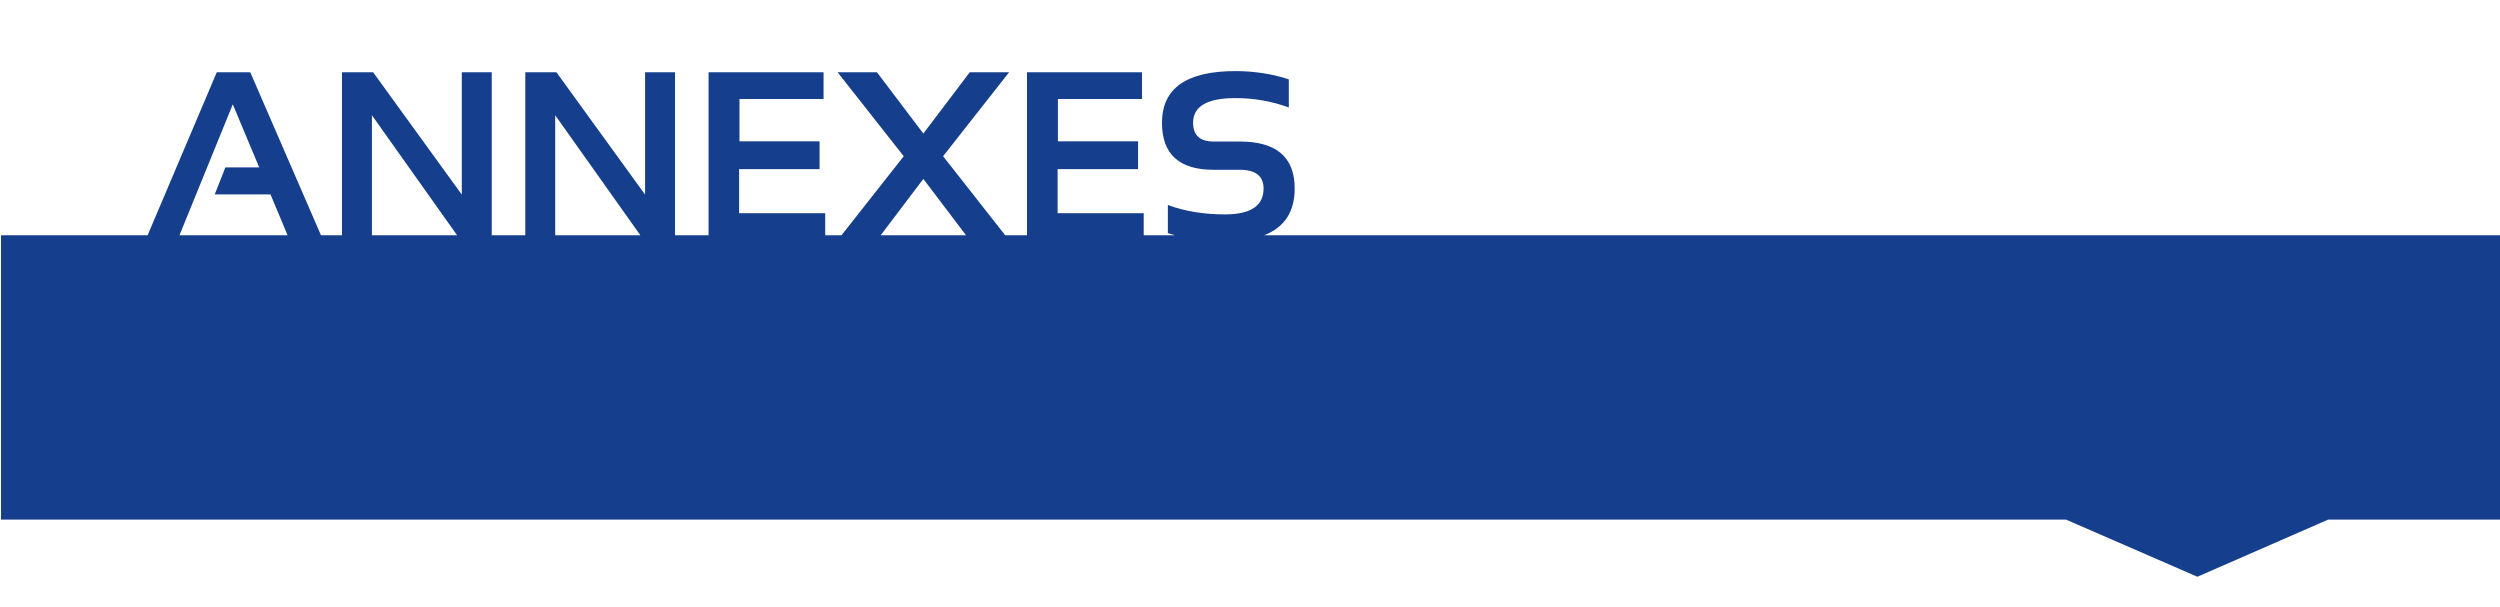 <?xml version="1.0" encoding="utf-8"?>
<!-- Generator: Adobe Illustrator 28.0.0, SVG Export Plug-In . SVG Version: 6.00 Build 0)  -->
<svg version="1.1" xmlns="http://www.w3.org/2000/svg" xmlns:xlink="http://www.w3.org/1999/xlink" x="0px" y="0px"
	 viewBox="0 0 595.28 144.45" style="enable-background:new 0 0 595.28 144.45;" xml:space="preserve">
<style type="text/css">
	.st0{fill:#FBBA00;}
	.st1{fill:url(#SVGID_1_);}
	.st2{fill:#FFFFFF;}
	.st3{fill:#153E8C;}
	.st4{fill:#E84E0F;}
	.st5{fill:none;}
</style>
<g id="BACKGROUND">
</g>
<g id="OBJECTS">
	<path class="st3" d="M300.99,56.02c4.85-1.88,7.29-5.58,7.29-11.13c0-7.46-4.35-11.19-13.06-11.19h-6.26
		c-3.24,0-4.87-1.49-4.87-4.47c0-3.92,3.36-5.87,10.07-5.87c4.47,0,8.72,0.75,12.72,2.24v-6.71c-4.01-1.3-8.25-1.96-12.72-1.96
		c-11.65,0-17.48,4.1-17.48,12.31c0,7.46,4.09,11.19,12.28,11.19h6.26c3.77,0,5.65,1.49,5.65,4.47c0,4.1-3.07,6.15-9.2,6.15
		c-5.05,0-9.58-0.75-13.59-2.24v6.71c0.56,0.18,1.13,0.35,1.71,0.5h-7.46v-5.26h-20.5V40.28h19.16v-6.63H251.9V23.58h20.02V17.2
		h-27.38v38.82h-5.19L224.56,37.2l15.72-20h-9.37l-11.05,14.6l-11.05-14.6h-9.37l15.75,20l-14.82,18.82h-3.88v-5.26h-20.5V40.28
		h19.16v-6.63h-19.07V23.58h20.02V17.2h-27.38v38.82h-7.99V17.2h-7.13v29.14L132.49,17.2h-7.41v38.82h-7.99V17.2h-7.13v29.14
		L88.84,17.2h-7.41v38.82h-5L59.59,17.2h-7.97L35.15,56.02H0.24v67.71h491.72l31.26,13.6l31.12-13.6h41.21V56.02H300.99z
		 M219.86,42.6l10.16,13.42H209.7L219.86,42.6z M132.2,27.44l20.28,28.58H132.2V27.44z M88.56,27.44l20.28,28.58H88.56V27.44z
		 M55.43,24.84l6.29,15.02h-8.05l-2.54,6.43h13.28l4.07,9.73H42.73L55.43,24.84z"/>
</g>
<g id="Calque_3">
</g>
</svg>
